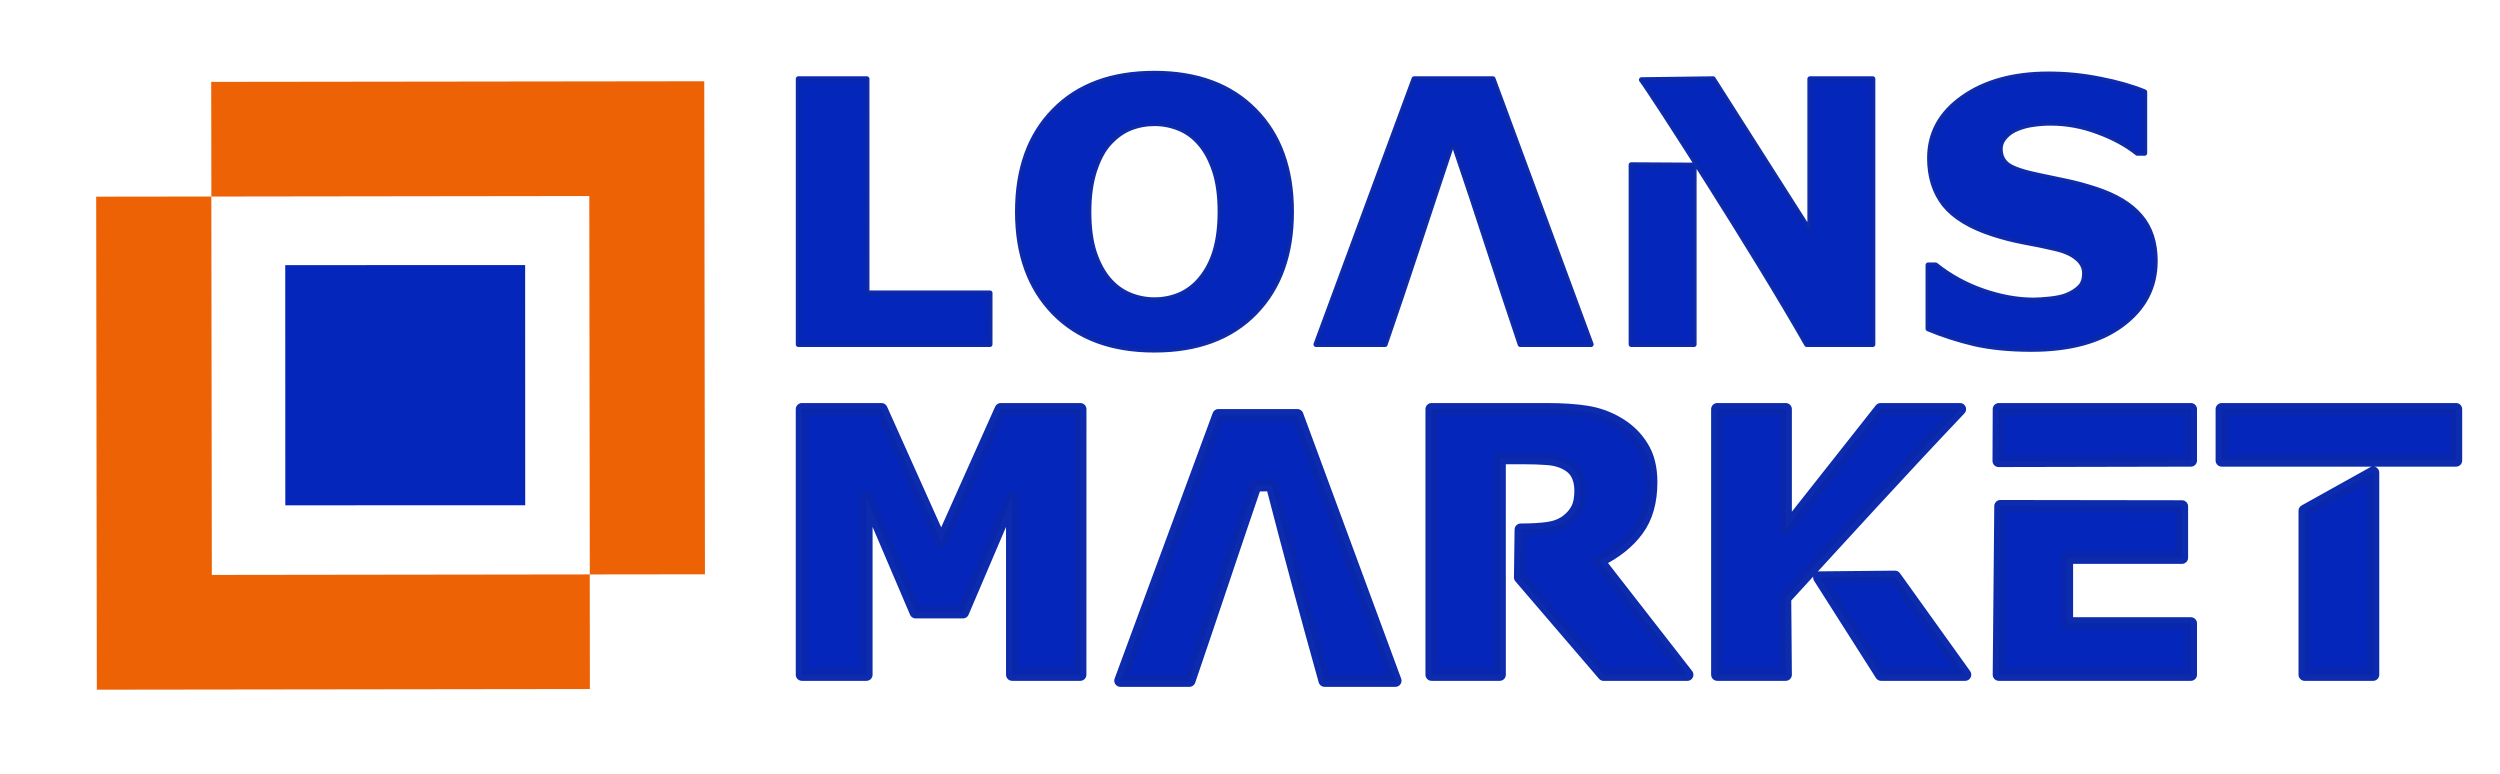 <?xml version="1.0" encoding="UTF-8" standalone="no"?>
<!-- Created with Inkscape (http://www.inkscape.org/) -->

<svg
   width="210mm"
   height="65mm"
   viewBox="0 0 210 65"
   version="1.1"
   id="svg1"
   inkscape:version="1.3.2 (091e20e, 2023-11-25, custom)"
   sodipodi:docname="LoansMarketSquareLogo.svg"
   xmlns:inkscape="http://www.inkscape.org/namespaces/inkscape"
   xmlns:sodipodi="http://sodipodi.sourceforge.net/DTD/sodipodi-0.dtd"
   xmlns="http://www.w3.org/2000/svg"
   xmlns:svg="http://www.w3.org/2000/svg"
   xmlns:rdf="http://www.w3.org/1999/02/22-rdf-syntax-ns#"
   xmlns:cc="http://creativecommons.org/ns#"
   xmlns:dc="http://purl.org/dc/elements/1.1/">
  <title
     id="title1">LoansMarketSquareLogo</title>
  <sodipodi:namedview
     id="namedview1"
     pagecolor="#ffffff"
     bordercolor="#000000"
     borderopacity="0.25"
     inkscape:showpageshadow="2"
     inkscape:pageopacity="0.0"
     inkscape:pagecheckerboard="true"
     inkscape:deskcolor="#d1d1d1"
     inkscape:document-units="mm"
     inkscape:zoom="0.90688833"
     inkscape:cx="425.63124"
     inkscape:cy="261.8845"
     inkscape:window-width="1366"
     inkscape:window-height="705"
     inkscape:window-x="-8"
     inkscape:window-y="-8"
     inkscape:window-maximized="1"
     inkscape:current-layer="g23"
     inkscape:clip-to-page="true"
     labelstyle="default" />
  <defs
     id="defs1" />
  <g
     inkscape:label="Layer 1"
     inkscape:groupmode="layer"
     id="layer1">
    <g
       id="g31"
       transform="matrix(4.348,0,0,4.348,-541.452,-763.718)">
      <g
         id="g23"
         transform="matrix(0.538,-0.568,0.568,0.538,-39.819,154.235)"
         inkscape:transform-center-x="0.14646753"
         inkscape:transform-center-y="0.14646245">
        <path
           id="rect15-6"
           style="opacity:1;mix-blend-mode:soft-light;fill:#ec5f00;fill-opacity:0.98;fill-rule:evenodd;stroke:#ff6500;stroke-width:0;stroke-linejoin:bevel;stroke-miterlimit:2.8;stroke-dasharray:none;paint-order:stroke fill markers"
           d="m 126.707,176.514 -2.053,1.95 6.427,6.767 -6.776,6.435 1.958,2.062 8.828,-8.385 z m -2.402,15.151 -6.427,-6.767 6.776,-6.435 -1.958,-2.062 -8.828,8.384 8.384,8.828 z" />
        <path
           id="rect15-6-2"
           style="mix-blend-mode:soft-light;fill:#0022ba;fill-opacity:0.98;fill-rule:evenodd;stroke:#ff6500;stroke-width:0;stroke-linejoin:bevel;stroke-miterlimit:2.8;stroke-dasharray:none;paint-order:stroke fill markers"
           d="m 128.754,185.253 -4.075,-4.3 -4.305,4.08 0.467,0.493 3.608,3.807 z"
           sodipodi:nodetypes="cccccc" />
      </g>
      <path
         style="font-weight:bold;font-size:7.056px;line-height:0.004px;font-family:Sans;-inkscape-font-specification:'Sans Bold';letter-spacing:0.04px;opacity:0.98;fill:#0022ba;fill-rule:evenodd;stroke:#0927ab;stroke-width:0.1;stroke-linejoin:round;stroke-miterlimit:2.8;stroke-dasharray:none;paint-order:stroke fill markers"
         d="m 143.653,182.302 h -3.7 v -5.13 h 1.323 l 2.3e-4,4.138 h 2.377 z m 5.824,-2.563 c 0,0.818 -0.234,1.468 -0.703,1.95 -0.469,0.48 -1.116,0.72 -1.943,0.72 -0.825,0 -1.471,-0.24 -1.94,-0.72 -0.469,-0.482 -0.703,-1.132 -0.703,-1.95 0,-0.825 0.234,-1.476 0.703,-1.953 0.469,-0.48 1.115,-0.72 1.94,-0.72 0.822,0 1.469,0.24 1.94,0.72 0.471,0.478 0.706,1.129 0.706,1.953 z m -1.754,1.299 c 0.129,-0.156 0.224,-0.34 0.286,-0.551 0.062,-0.214 0.093,-0.464 0.093,-0.751 0,-0.308 -0.036,-0.57 -0.107,-0.785 -0.071,-0.216 -0.164,-0.39 -0.279,-0.524 -0.117,-0.138 -0.253,-0.238 -0.407,-0.3 -0.152,-0.062 -0.31,-0.093 -0.475,-0.093 -0.168,0 -0.326,0.03 -0.475,0.09 -0.147,0.06 -0.282,0.158 -0.407,0.296 -0.115,0.129 -0.209,0.307 -0.282,0.534 -0.071,0.225 -0.107,0.487 -0.107,0.785 0,0.305 0.034,0.566 0.103,0.782 0.071,0.214 0.164,0.388 0.279,0.524 0.115,0.136 0.249,0.235 0.403,0.3 0.154,0.064 0.316,0.097 0.486,0.097 0.17,0 0.332,-0.032 0.486,-0.097 0.154,-0.067 0.288,-0.169 0.403,-0.307 z m 4.839,-2.553 c -0.427,1.275 -0.835,2.547 -1.275,3.817 h -1.333 l 1.895,-5.13 h 1.523 l 1.895,5.13 h -1.368 c -0.432,-1.273 -0.83,-2.547 -1.266,-3.819 z m 4.694,0.355 v 3.462 h -1.213 v -3.469 z m -1.014,-1.65 1.383,-0.018 1.871,2.939 v -2.939 h 1.213 v 5.13 h -1.275 c -1.017,-1.788 -3.006,-4.869 -3.192,-5.112 z m 9.922,3.5 c 0,0.505 -0.215,0.916 -0.644,1.233 -0.427,0.315 -1.008,0.472 -1.743,0.472 -0.425,0 -0.796,-0.037 -1.113,-0.11 -0.315,-0.076 -0.61,-0.171 -0.885,-0.286 v -1.23 h 0.145 c 0.273,0.218 0.579,0.386 0.916,0.503 0.34,0.117 0.666,0.176 0.978,0.176 0.08,0 0.186,-0.007 0.317,-0.021 0.131,-0.014 0.238,-0.037 0.32,-0.069 0.101,-0.041 0.184,-0.093 0.248,-0.155 0.067,-0.062 0.1,-0.154 0.1,-0.276 0,-0.113 -0.048,-0.209 -0.145,-0.289 -0.094,-0.083 -0.233,-0.146 -0.417,-0.189 -0.193,-0.046 -0.397,-0.088 -0.613,-0.127 -0.214,-0.041 -0.415,-0.093 -0.603,-0.155 -0.432,-0.14 -0.743,-0.33 -0.934,-0.568 -0.188,-0.241 -0.282,-0.54 -0.282,-0.896 0,-0.478 0.214,-0.867 0.641,-1.168 0.429,-0.303 0.981,-0.455 1.654,-0.455 0.338,0 0.671,0.033 0.999,0.1 0.331,0.064 0.617,0.146 0.858,0.245 v 1.182 h -0.141 c -0.207,-0.165 -0.46,-0.303 -0.761,-0.413 -0.299,-0.113 -0.604,-0.169 -0.916,-0.169 -0.11,0 -0.22,0.008 -0.331,0.024 -0.108,0.014 -0.212,0.041 -0.314,0.083 -0.09,0.035 -0.167,0.087 -0.231,0.158 -0.064,0.069 -0.097,0.148 -0.097,0.238 0,0.136 0.052,0.24 0.155,0.314 0.103,0.071 0.299,0.137 0.586,0.196 0.188,0.039 0.369,0.077 0.541,0.114 0.175,0.037 0.362,0.087 0.562,0.152 0.393,0.129 0.682,0.304 0.868,0.527 0.188,0.22 0.282,0.508 0.282,0.861 z"
         id="text22"
         inkscape:transform-center-x="-17.025069"
         inkscape:transform-center-y="1.122532"
         aria-label="LOANS"
         sodipodi:nodetypes="cccccccscscscscsscssccscccscssscssccccccccccccccccccccccscscccccssccscccccscscccccscccscccccss" />
      <path
         style="font-weight:bold;font-size:7.056px;line-height:0.385px;font-family:Sans;-inkscape-font-specification:'Sans Bold';opacity:0.98;fill:#0022ba;fill-rule:evenodd;stroke:#0927ab;stroke-width:0.237;stroke-linejoin:round;stroke-miterlimit:2.8;stroke-dasharray:none;paint-order:stroke fill markers"
         d="m 145.399,188.683 h -1.316 v -3.435 l -0.951,2.229 h -0.913 l -0.951,-2.229 v 3.435 h -1.247 v -5.13 h 1.537 l 1.154,2.573 1.151,-2.573 h 1.537 z m 3.385,-3.658 c -0.436,1.272 -0.842,2.502 -1.277,3.774 h -1.333 l 1.895,-5.13 h 1.523 l 1.895,5.13 h -1.368 c -0.353,-1.265 -0.684,-2.484 -1.018,-3.778 z m 4.718,1.777 v 1.881 h -1.316 v -5.13 h 2.219 c 0.303,0 0.564,0.017 0.782,0.052 0.218,0.035 0.423,0.109 0.613,0.224 0.193,0.115 0.346,0.264 0.458,0.448 0.115,0.181 0.172,0.41 0.172,0.686 0,0.379 -0.088,0.688 -0.265,0.927 -0.175,0.239 -0.425,0.438 -0.751,0.596 l 1.712,2.198 h -1.616 l -1.614,-1.881 0.012,-0.923 c 0.211,0 0.388,-0.01 0.531,-0.031 0.142,-0.021 0.262,-0.068 0.358,-0.141 0.092,-0.071 0.158,-0.149 0.2,-0.234 0.044,-0.087 0.066,-0.203 0.066,-0.348 l -8e-5,-5e-5 c 0,-0.129 -0.026,-0.239 -0.079,-0.331 -0.053,-0.092 -0.144,-0.164 -0.272,-0.217 -0.09,-0.037 -0.194,-0.059 -0.314,-0.065 -0.119,-0.009 -0.258,-0.014 -0.417,-0.014 h -0.479 c 7.8e-4,0.768 0.001,1.536 -2.9e-4,2.305 z m 5.514,0.402 0.012,1.479 h -1.323 v -5.13 h 1.323 v 2.322 l 1.833,-2.322 h 1.533 c -1.163,1.225 -2.283,2.456 -3.378,3.651 z m 2.122,-0.413 1.356,1.892 h -1.623 l -1.195,-1.878 z m 5.545,-1.36 v 0.992 h -2.222 v 1.268 h 2.394 v 0.992 h -3.71 l 0.03,-3.257 z m -3.538,-1.878 h 3.71 v 0.992 l -3.714,0.008 z m 4.306,0.992 v -0.992 h 4.527 v 0.992 h -2.263 z m 2.925,0.234 v 3.904 h -1.323 v -3.167 z"
         id="text22-2"
         aria-label="MARKET"
         sodipodi:nodetypes="cccccccccccccccccccccccccccssccsccccccsccccsscscccccccccccccccccccccccccccccccccccccccccc" />
    </g>
  </g>
</svg>
